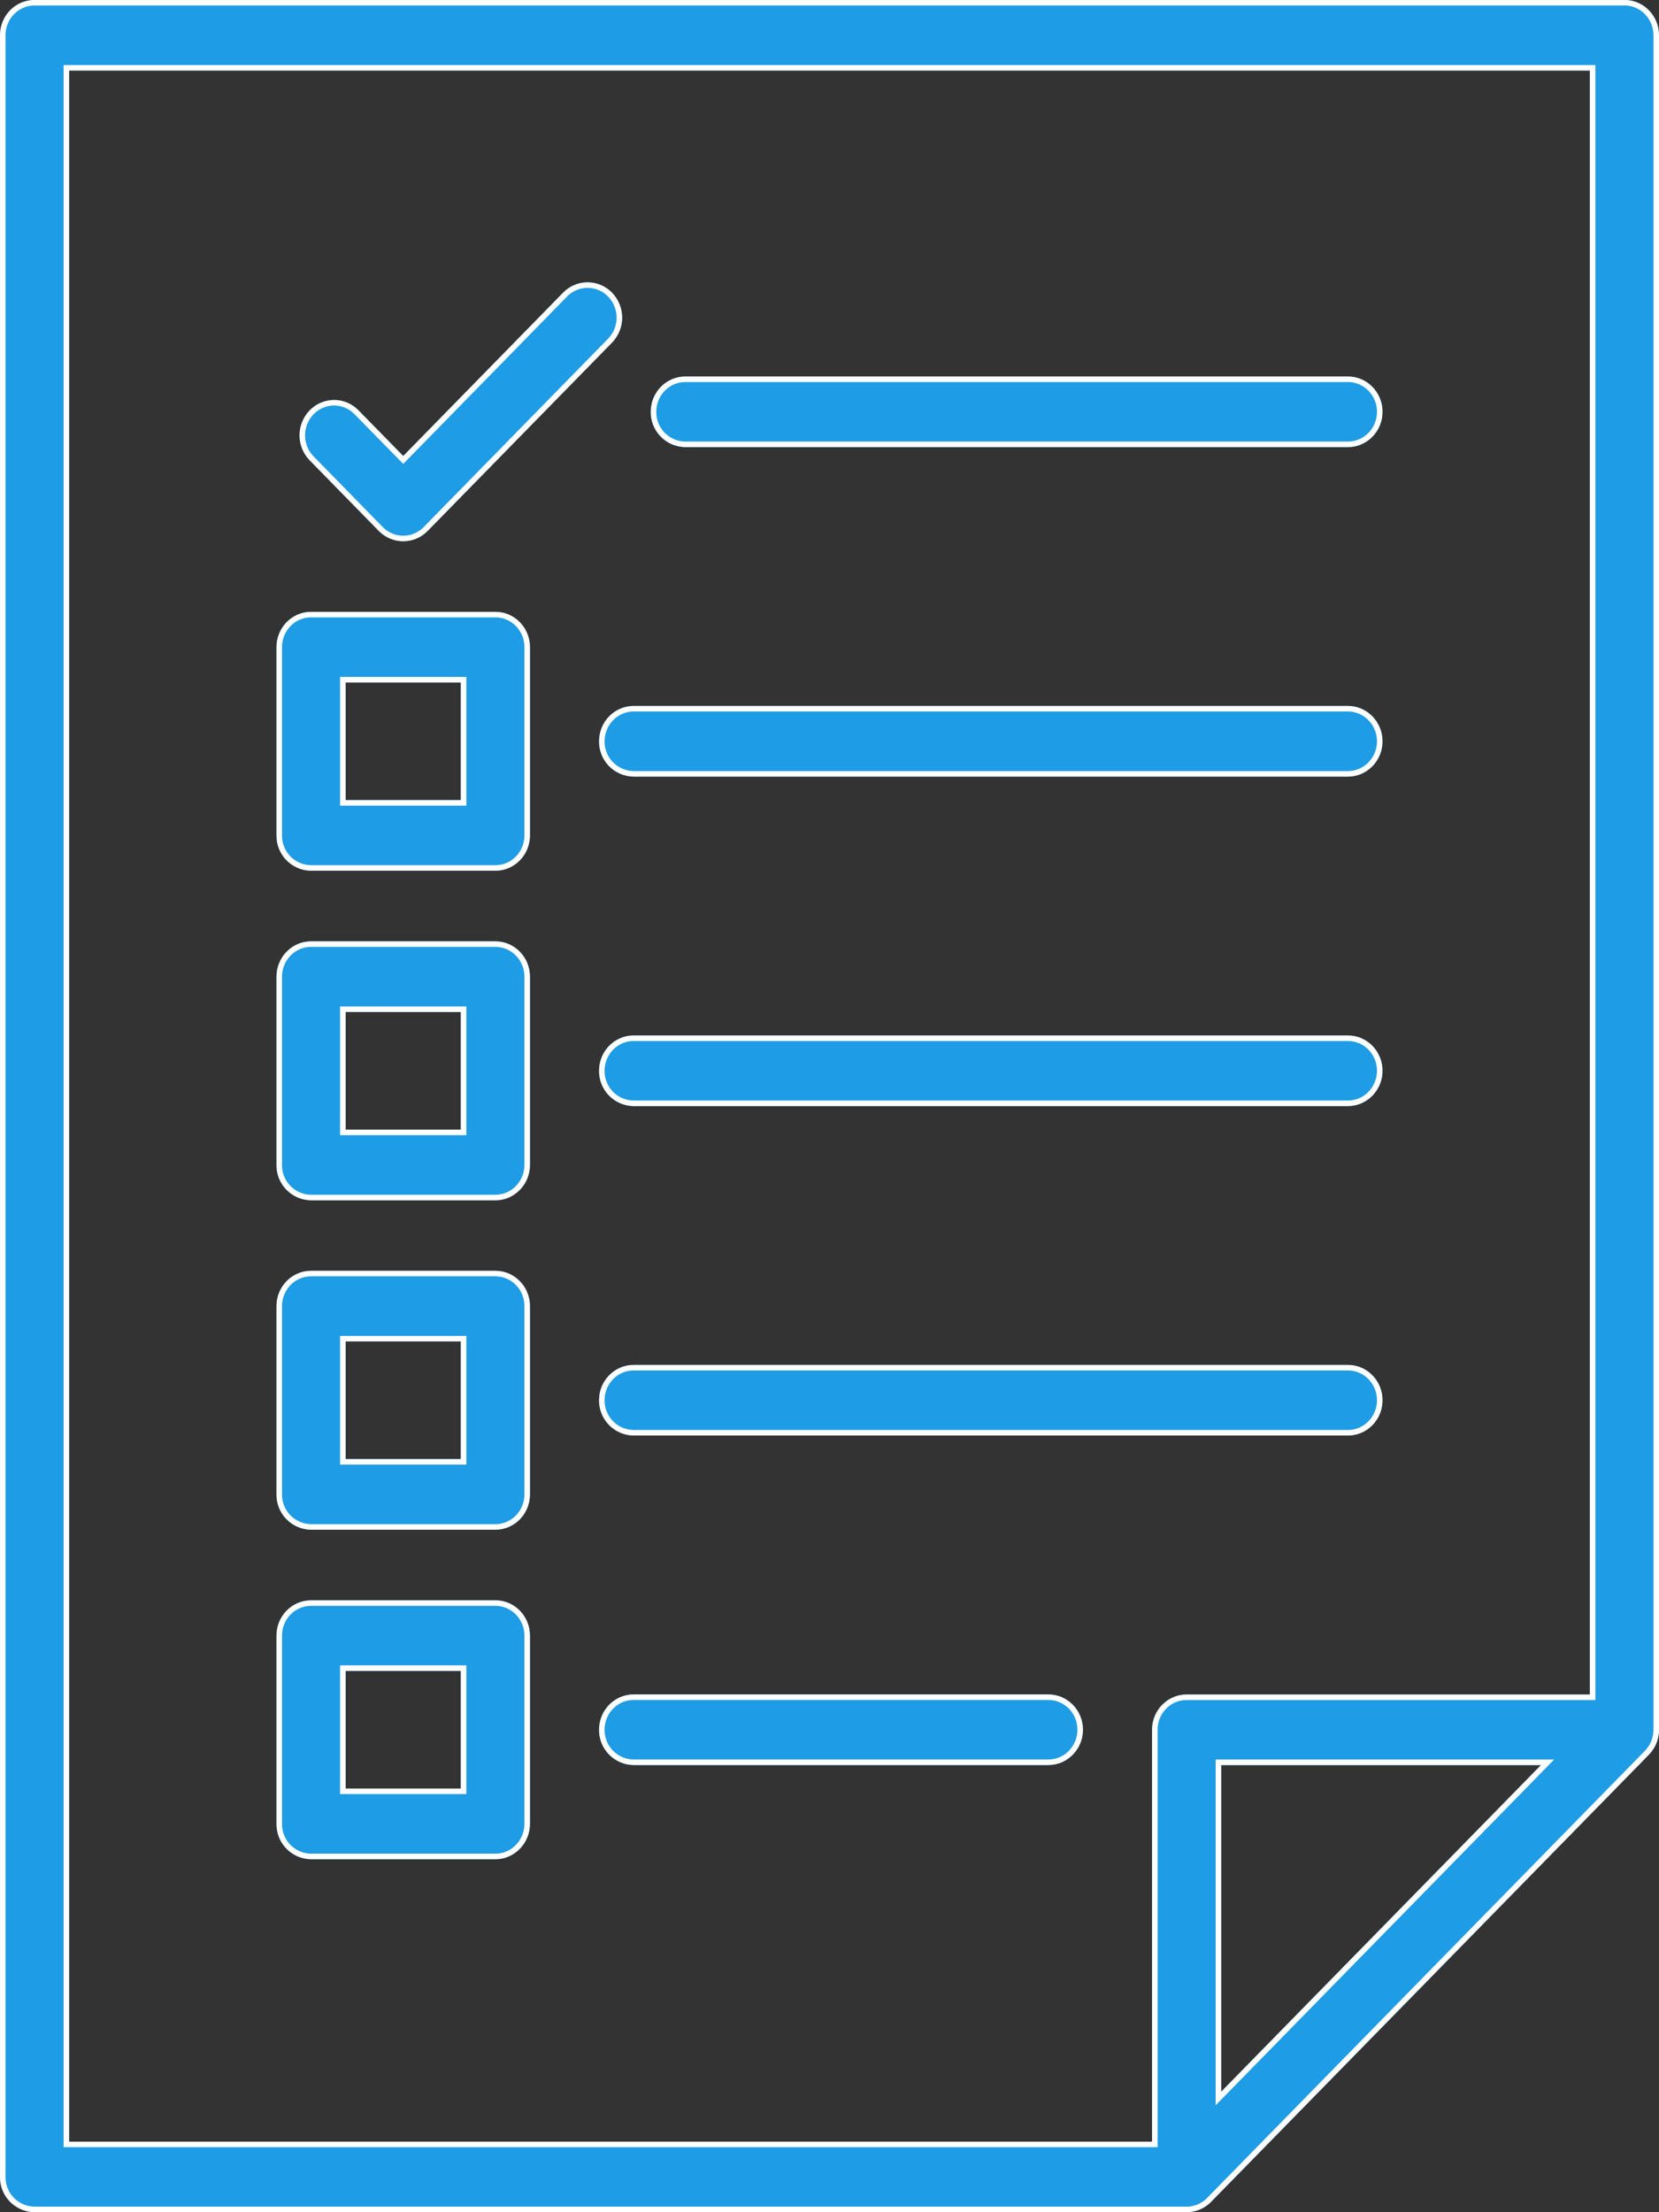 <svg xmlns="http://www.w3.org/2000/svg" width="30" height="40" viewBox="0 0 30 40"><rect x="0" y="0" width="30" height="40" fill="#333333" stroke="none"/><defs><clipPath id="b44la"><path fill="#fff" d="M29.858 31.68a.637.637 0 0 1-.038.043l-.003.004-7.917 8.085-.004.005a.59.59 0 0 1-.041.037l-.014.01c-.011.01-.023.02-.035.027l-.013.008-.04.025-.009.004a.691.691 0 0 1-.046.022l-.007.003a.363.363 0 0 1-.05.018l-.007.002a.425.425 0 0 1-.053.013l-.015.003-.045.007a.518.518 0 0 1-.063.003H.625A.631.631 0 0 1 0 39.361V.638c0-.353.28-.639.625-.639h28.75c.345 0 .625.286.625.639v30.638l-.003.063-.007.047-.002.015a.808.808 0 0 1-.014.054l-.001.007a.761.761 0 0 1-.019.053l-.002.006a.752.752 0 0 1-.022.048l-.004.008-.025.043-.006.01a.746.746 0 0 1-.028.038l-.009.013zM1.25 38.724h19.583v-7.447c0-.353.28-.638.625-.638h7.292V1.276H1.25zm20.833-6.809v5.906l5.783-5.906zM11.768 7.446c0-.353.28-.638.625-.638h11.982c.345 0 .625.285.625.638 0 .353-.28.638-.625.638H12.393a.631.631 0 0 1-.625-.638zM5.6 8.323a.648.648 0 0 1 0-.903c.244-.25.64-.25.883 0l.809.825 2.891-2.953a.616.616 0 0 1 .884 0 .648.648 0 0 1 0 .903L7.733 9.6a.616.616 0 0 1-.883 0zm5.858 4.442h12.917c.345 0 .625.286.625.639 0 .352-.28.638-.625.638H11.458a.632.632 0 0 1-.625-.638c0-.353.28-.639.625-.639zm-1.875-1.064v3.404c0 .353-.28.639-.625.639H5.625A.632.632 0 0 1 5 15.105v-3.404c0-.352.28-.638.625-.638h3.333c.345 0 .625.286.625.638zm-1.25.639H6.25v2.127h2.083zM25 19.36c0 .353-.28.639-.625.639H11.458a.631.631 0 0 1-.625-.638c0-.353.28-.638.625-.638h12.917c.345 0 .625.285.625.638zM9.583 17.66v3.404c0 .352-.28.639-.625.639H5.625a.632.632 0 0 1-.625-.64V17.66c0-.353.28-.639.625-.639h3.333c.345 0 .625.286.625.639zm-1.25.638H6.25v2.128h2.083zM25 25.318c0 .353-.28.638-.625.638H11.458a.632.632 0 0 1-.625-.638c0-.353.28-.638.625-.638h12.917c.345 0 .625.285.625.638zM9.583 23.616v3.405c0 .352-.28.638-.625.638H5.625A.632.632 0 0 1 5 27.02v-3.404c0-.353.28-.638.625-.638h3.333c.345 0 .625.285.625.638zm-1.25.638H6.25v2.128h2.083zm11.25 7.022c0 .352-.28.638-.625.638h-7.5a.632.632 0 0 1-.625-.638c0-.353.28-.638.625-.638h7.5c.345 0 .625.285.625.638zm-10-1.702v3.403c0 .353-.28.64-.625.64H5.625a.632.632 0 0 1-.625-.64v-3.403c0-.353.28-.638.625-.638h3.333c.345 0 .625.285.625.638zm-1.25.638H6.25v2.127h2.083z"/></clipPath></defs><g><g><path fill="#1e9ce5" d="M29.858 31.68a.637.637 0 0 1-.038.043l-.003.004-7.917 8.085-.004.005a.59.59 0 0 1-.041.037l-.014.01c-.011.01-.023.02-.035.027l-.013.008-.04.025-.009.004a.691.691 0 0 1-.046.022l-.007.003a.363.363 0 0 1-.05.018l-.007.002a.425.425 0 0 1-.053.013l-.015.003-.045.007a.518.518 0 0 1-.063.003H.625A.631.631 0 0 1 0 39.361V.638c0-.353.28-.639.625-.639h28.75c.345 0 .625.286.625.639v30.638l-.003.063-.007.047-.002.015a.808.808 0 0 1-.014.054l-.001.007a.761.761 0 0 1-.019.053l-.002.006a.752.752 0 0 1-.022.048l-.004.008-.025.043-.006.01a.746.746 0 0 1-.028.038l-.009.013zM1.25 38.724h19.583v-7.447c0-.353.28-.638.625-.638h7.292V1.276H1.25zm20.833-6.809v5.906l5.783-5.906zM11.768 7.446c0-.353.28-.638.625-.638h11.982c.345 0 .625.285.625.638 0 .353-.28.638-.625.638H12.393a.631.631 0 0 1-.625-.638zM5.6 8.323a.648.648 0 0 1 0-.903c.244-.25.64-.25.883 0l.809.825 2.891-2.953a.616.616 0 0 1 .884 0 .648.648 0 0 1 0 .903L7.733 9.6a.616.616 0 0 1-.883 0zm5.858 4.442h12.917c.345 0 .625.286.625.639 0 .352-.28.638-.625.638H11.458a.632.632 0 0 1-.625-.638c0-.353.28-.639.625-.639zm-1.875-1.064v3.404c0 .353-.28.639-.625.639H5.625A.632.632 0 0 1 5 15.105v-3.404c0-.352.28-.638.625-.638h3.333c.345 0 .625.286.625.638zm-1.25.639H6.25v2.127h2.083zM25 19.36c0 .353-.28.639-.625.639H11.458a.631.631 0 0 1-.625-.638c0-.353.28-.638.625-.638h12.917c.345 0 .625.285.625.638zM9.583 17.66v3.404c0 .352-.28.639-.625.639H5.625a.632.632 0 0 1-.625-.64V17.66c0-.353.28-.639.625-.639h3.333c.345 0 .625.286.625.639zm-1.25.638H6.25v2.128h2.083zM25 25.318c0 .353-.28.638-.625.638H11.458a.632.632 0 0 1-.625-.638c0-.353.28-.638.625-.638h12.917c.345 0 .625.285.625.638zM9.583 23.616v3.405c0 .352-.28.638-.625.638H5.625A.632.632 0 0 1 5 27.02v-3.404c0-.353.28-.638.625-.638h3.333c.345 0 .625.285.625.638zm-1.25.638H6.25v2.128h2.083zm11.25 7.022c0 .352-.28.638-.625.638h-7.5a.632.632 0 0 1-.625-.638c0-.353.28-.638.625-.638h7.5c.345 0 .625.285.625.638zm-10-1.702v3.403c0 .353-.28.64-.625.64H5.625a.632.632 0 0 1-.625-.64v-3.403c0-.353.28-.638.625-.638h3.333c.345 0 .625.285.625.638zm-1.25.638H6.25v2.127h2.083z"/><path fill="none" stroke="#fff" stroke-miterlimit="50" stroke-width=".2" d="M29.858 31.68a.637.637 0 0 1-.038.043l-.003.004-7.917 8.085-.004.005a.59.59 0 0 1-.041.037l-.014.01c-.011.01-.023.02-.035.027l-.013.008-.04.025-.009.004a.691.691 0 0 1-.046.022l-.007.003a.363.363 0 0 1-.05.018l-.007.002a.425.425 0 0 1-.053.013l-.015.003-.045.007a.518.518 0 0 1-.063.003H.625A.631.631 0 0 1 0 39.361V.638c0-.353.28-.639.625-.639h28.75c.345 0 .625.286.625.639v30.638l-.003.063-.007.047-.002.015a.808.808 0 0 1-.014.054l-.001.007a.761.761 0 0 1-.019.053l-.002.006a.752.752 0 0 1-.022.048l-.004.008-.025.043-.006.01a.746.746 0 0 1-.028.038l-.009.013zM1.25 38.724h19.583v-7.447c0-.353.28-.638.625-.638h7.292V1.276H1.25zm20.833-6.809v5.906l5.783-5.906zM11.768 7.446c0-.353.28-.638.625-.638h11.982c.345 0 .625.285.625.638 0 .353-.28.638-.625.638H12.393a.631.631 0 0 1-.625-.638zM5.6 8.323a.648.648 0 0 1 0-.903c.244-.25.64-.25.883 0l.809.825 2.891-2.953a.616.616 0 0 1 .884 0 .648.648 0 0 1 0 .903L7.733 9.6a.616.616 0 0 1-.883 0zm5.858 4.442h12.917c.345 0 .625.286.625.639 0 .352-.28.638-.625.638H11.458a.632.632 0 0 1-.625-.638c0-.353.28-.639.625-.639zm-1.875-1.064v3.404c0 .353-.28.639-.625.639H5.625A.632.632 0 0 1 5 15.105v-3.404c0-.352.28-.638.625-.638h3.333c.345 0 .625.286.625.638zm-1.25.639H6.25v2.127h2.083zM25 19.36c0 .353-.28.639-.625.639H11.458a.631.631 0 0 1-.625-.638c0-.353.28-.638.625-.638h12.917c.345 0 .625.285.625.638zM9.583 17.66v3.404c0 .352-.28.639-.625.639H5.625a.632.632 0 0 1-.625-.64V17.66c0-.353.28-.639.625-.639h3.333c.345 0 .625.286.625.639zm-1.25.638H6.25v2.128h2.083zM25 25.318c0 .353-.28.638-.625.638H11.458a.632.632 0 0 1-.625-.638c0-.353.28-.638.625-.638h12.917c.345 0 .625.285.625.638zM9.583 23.616v3.405c0 .352-.28.638-.625.638H5.625A.632.632 0 0 1 5 27.02v-3.404c0-.353.28-.638.625-.638h3.333c.345 0 .625.285.625.638zm-1.25.638H6.25v2.128h2.083zm11.25 7.022c0 .352-.28.638-.625.638h-7.5a.632.632 0 0 1-.625-.638c0-.353.28-.638.625-.638h7.5c.345 0 .625.285.625.638zm-10-1.702v3.403c0 .353-.28.64-.625.64H5.625a.632.632 0 0 1-.625-.64v-3.403c0-.353.28-.638.625-.638h3.333c.345 0 .625.285.625.638zm-1.25.638H6.25v2.127h2.083z" clip-path="url(&quot;#b44la&quot;)"/></g></g></svg>